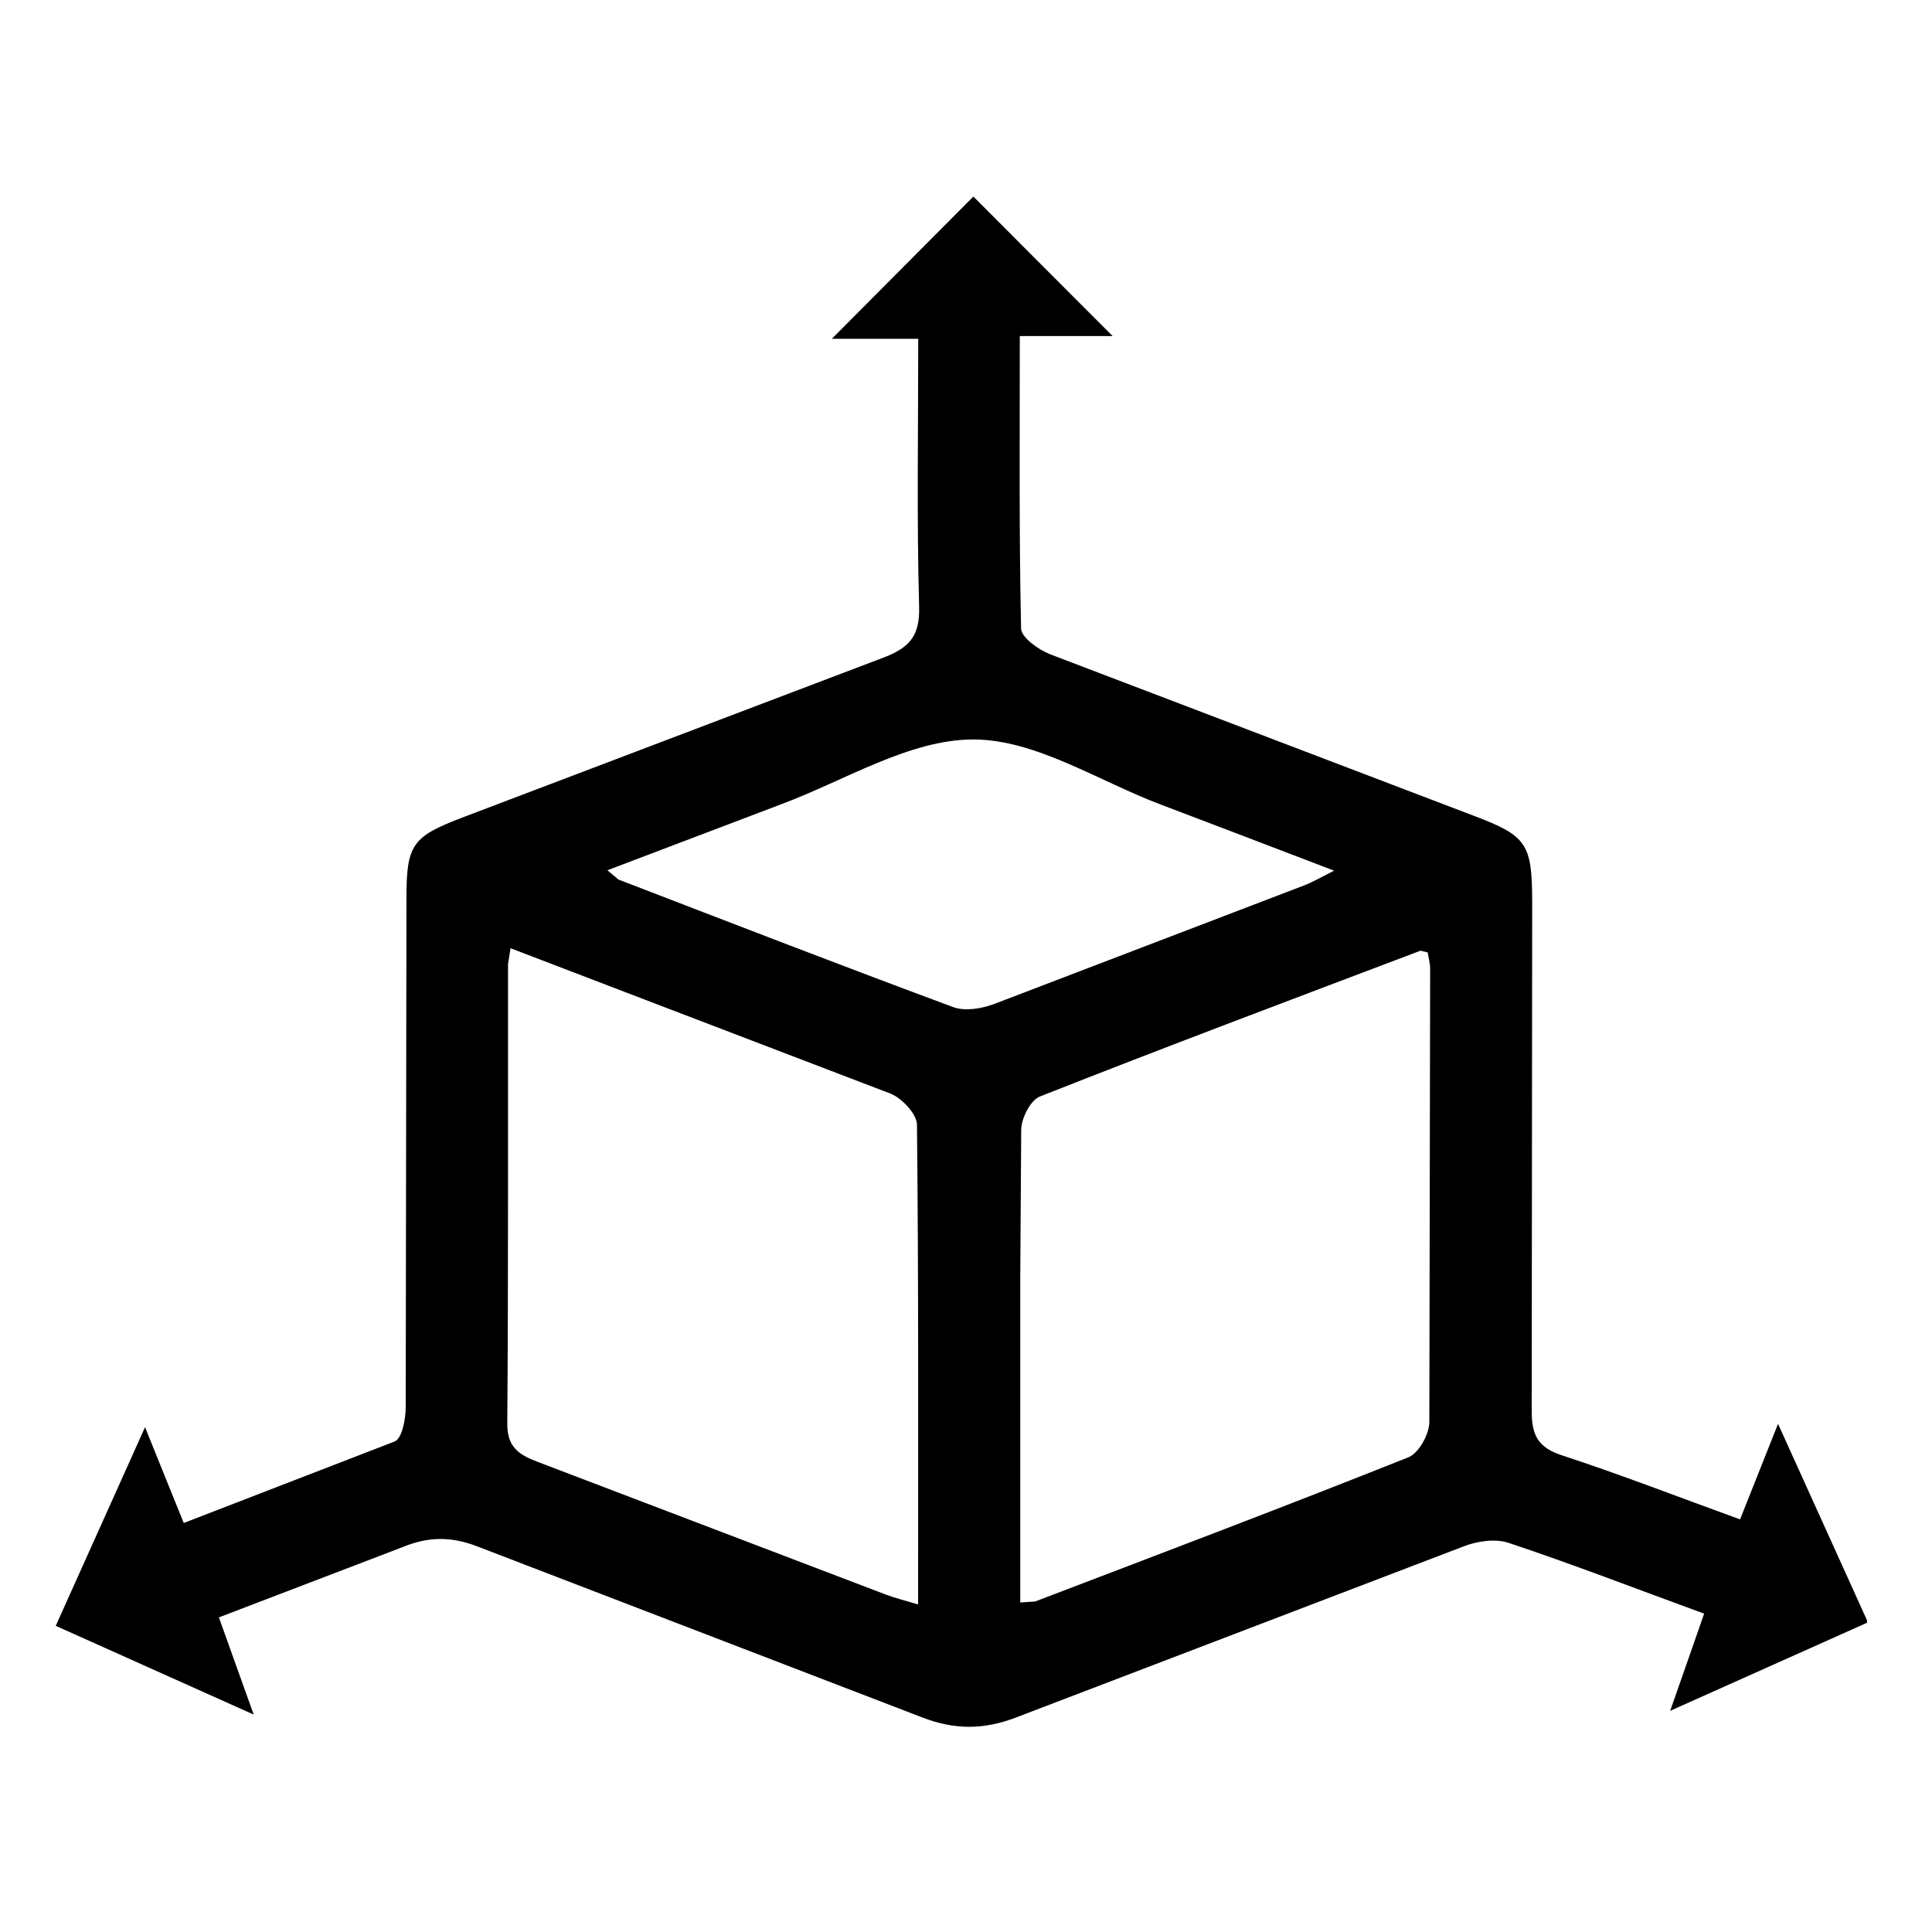 <svg xmlns="http://www.w3.org/2000/svg" xmlns:xlink="http://www.w3.org/1999/xlink" width="150" viewBox="0 0 112.5 112.5" height="150" preserveAspectRatio="xMidYMid meet"><defs><clipPath id="fa4c00258a"><path d="M 3.246 11.445 L 109 11.445 L 109 100.555 L 3.246 100.555 Z M 3.246 11.445 " clip-rule="nonzero"></path></clipPath><clipPath id="65c6022ca4"><path d="M 35.367 50.676 L 36.012 51.215 C 42.656 53.773 49.062 56.254 55.508 58.645 C 56.195 58.898 57.172 58.734 57.902 58.457 L 75.957 51.551 C 76.438 51.363 76.883 51.102 77.684 50.699 C 74.086 49.324 70.859 48.086 67.617 46.859 C 63.965 45.488 60.316 43.055 56.664 43.059 C 52.938 43.066 49.203 45.449 45.488 46.832 L 35.367 50.676 M 29.73 55.207 L 29.582 56.141 C 29.574 65.281 29.605 74.094 29.539 82.895 C 29.531 84.277 30.223 84.711 31.301 85.121 L 51.57 92.848 C 52.125 93.059 52.707 93.199 53.461 93.43 C 53.461 83.949 53.492 74.719 53.395 65.492 C 53.387 64.871 52.527 63.953 51.863 63.684 L 37.555 58.211 C 34.996 57.23 32.434 56.246 29.73 55.215 M 59.41 93.312 L 60.277 93.254 C 67.738 90.406 74.898 87.695 82.008 84.859 C 82.613 84.621 83.223 83.523 83.23 82.812 L 83.277 56.41 C 83.277 56.082 83.18 55.754 83.133 55.457 L 82.715 55.359 C 75.242 58.188 67.879 60.957 60.555 63.848 C 60.008 64.066 59.488 65.086 59.465 65.758 L 59.41 74.273 Z M 99.227 93.961 C 95.172 92.477 91.535 91.07 87.844 89.84 C 87.082 89.586 86.039 89.734 85.254 90.035 L 59.219 99.988 C 57.305 100.734 55.59 100.742 53.676 99.996 L 27.855 90.07 C 26.273 89.453 24.953 89.461 23.406 90.102 L 12.746 94.18 C 13.395 95.984 13.977 97.621 14.773 99.84 C 10.668 98 7.094 96.395 3.246 94.672 C 4.949 90.879 6.59 87.227 8.445 83.105 C 9.289 85.188 9.938 86.793 10.699 88.684 L 22.988 83.934 C 23.414 83.754 23.625 82.621 23.625 81.934 L 23.668 52.32 C 23.668 49.191 23.988 48.727 26.902 47.613 L 51.371 38.32 C 52.93 37.738 53.574 37.07 53.52 35.309 C 53.379 30.203 53.469 25.094 53.469 19.727 L 48.438 19.727 C 51.223 16.934 54.012 14.125 56.68 11.445 C 59.082 13.859 61.859 16.637 64.789 19.57 L 59.383 19.57 C 59.383 25.43 59.336 31.016 59.457 36.594 C 59.465 37.117 60.457 37.824 61.137 38.094 L 85.801 47.496 C 88.914 48.676 89.211 49.117 89.219 52.512 L 89.191 82.125 C 89.184 83.547 89.531 84.285 90.961 84.746 C 94.379 85.867 97.746 87.176 101.324 88.473 C 102.023 86.703 102.668 85.082 103.535 82.91 C 105.395 87.012 107.027 90.625 108.77 94.469 C 104.969 96.172 101.375 97.777 97.254 99.621 C 98.016 97.441 98.605 95.77 99.234 93.953 " clip-rule="nonzero"></path></clipPath></defs><g clip-path="url(#fa4c00258a)"><g clip-path="url(#65c6022ca4)"><path fill="#000000" d="M 3.246 11.445 L 108.719 11.445 L 108.719 100.555 L 3.246 100.555 Z M 3.246 11.445 " fill-opacity="1" fill-rule="nonzero"></path></g></g></svg>